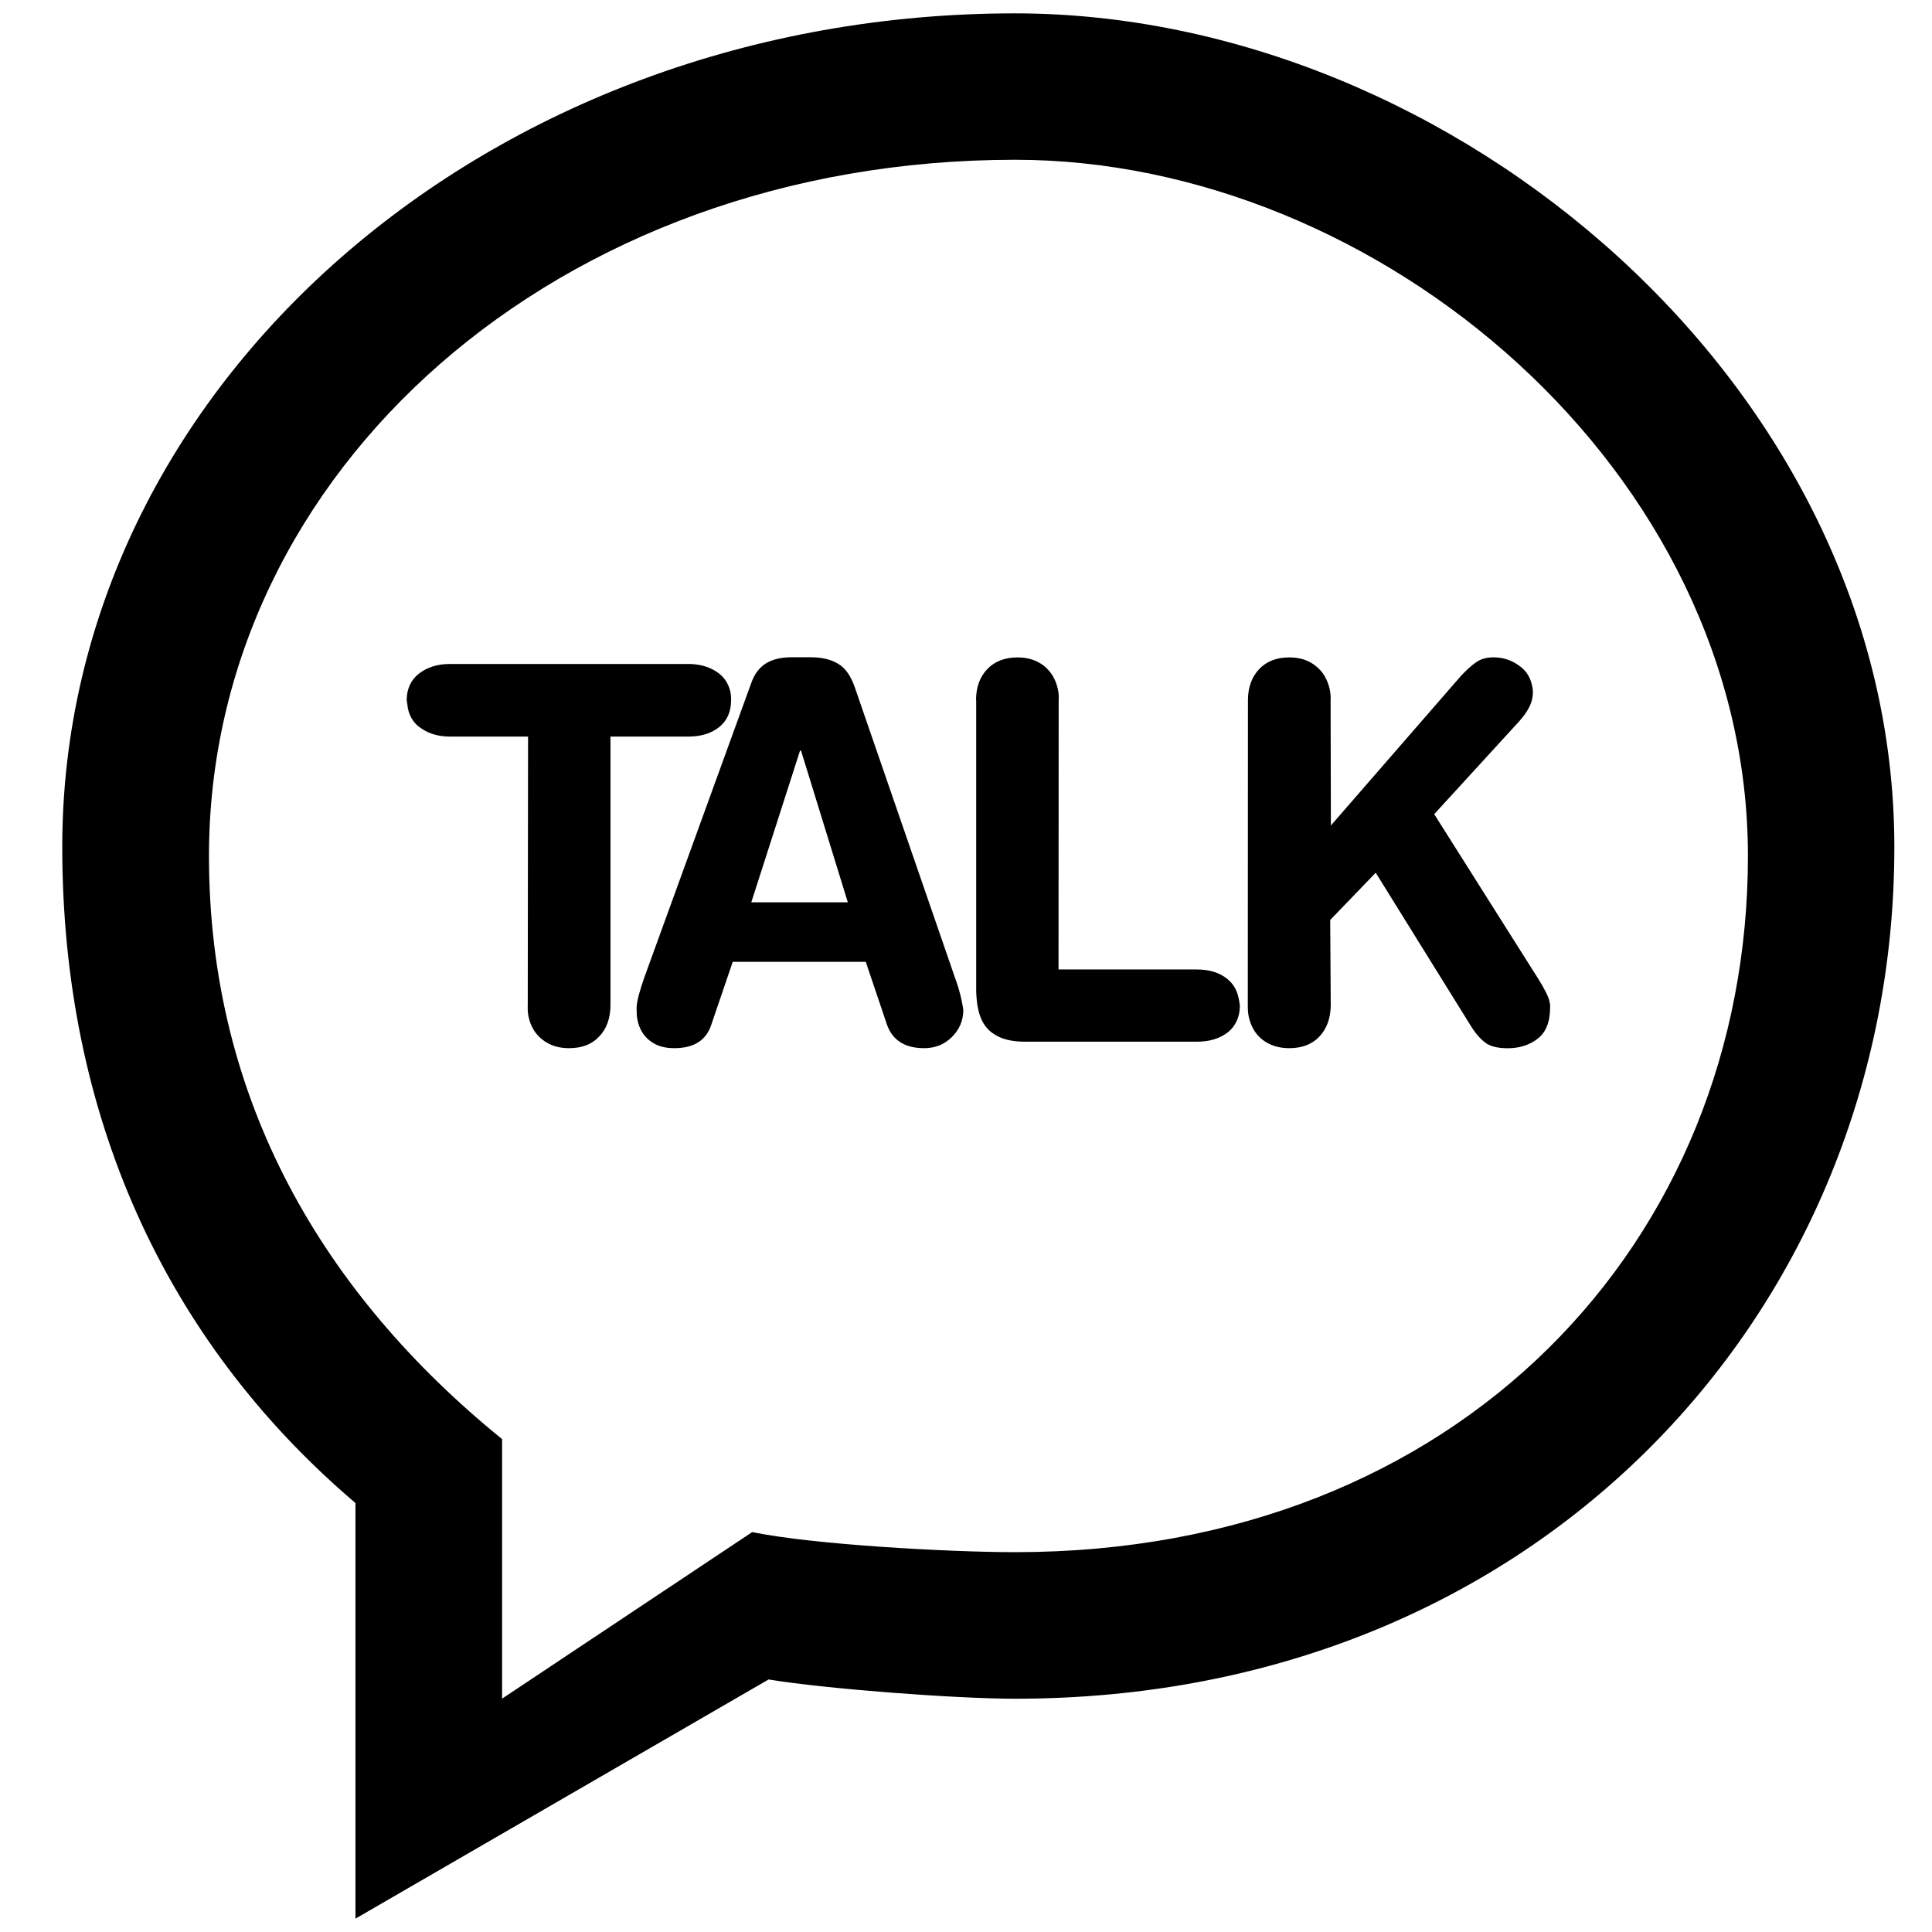 <?xml version="1.0" encoding="utf-8"?>
<!-- Generator: Adobe Illustrator 16.0.0, SVG Export Plug-In . SVG Version: 6.00 Build 0)  -->
<!DOCTYPE svg PUBLIC "-//W3C//DTD SVG 1.1//EN" "http://www.w3.org/Graphics/SVG/1.1/DTD/svg11.dtd">
<svg version="1.1" id="Layer_1" xmlns="http://www.w3.org/2000/svg" xmlns:xlink="http://www.w3.org/1999/xlink" x="0px" y="0px"
	 width="25.6px" height="25.598px" viewBox="0 0 25.6 25.598" enable-background="new 0 0 25.6 25.598" xml:space="preserve">
<g>
	<path d="M13.451,22.509c-0.797,0-2.512-0.131-3.267-0.255l-5.474,3.169v-5.507c-2.538-2.161-3.885-5.159-3.885-8.694
		c0-6.101,5.644-11.045,12.624-11.045c5.804,0,11.652,4.945,11.652,11.045C25.104,17.323,20.421,22.509,13.451,22.509z
		 M9.967,20.301c0.809,0.167,2.615,0.266,3.484,0.266c5.898,0,9.71-4.13,9.71-9.225c0-5.094-4.881-9.225-9.71-9.225
		c-6.067,0-10.682,4.131-10.682,9.225c0,3.236,1.515,5.804,3.884,7.727v3.439L9.967,20.301z"/>
	<path d="M6.997,9.76H5.962c-0.143,0-0.266-0.034-0.366-0.099C5.491,9.597,5.429,9.505,5.404,9.384
		C5.401,9.353,5.395,9.316,5.389,9.278c0-0.15,0.056-0.269,0.162-0.352C5.659,8.843,5.794,8.798,5.96,8.798h3.161
		c0.145,0,0.266,0.034,0.368,0.099C9.591,8.961,9.653,9.053,9.68,9.175C9.685,9.207,9.689,9.24,9.687,9.278
		c0,0.155-0.053,0.272-0.158,0.357C9.425,9.717,9.29,9.76,9.123,9.76H8.089v3.564c-0.002,0.17-0.051,0.309-0.15,0.411
		c-0.098,0.105-0.231,0.154-0.4,0.154c-0.139,0-0.254-0.037-0.349-0.111c-0.098-0.075-0.16-0.18-0.187-0.309
		c-0.01-0.049-0.012-0.094-0.01-0.146L6.997,9.76z"/>
	<path d="M9.952,9.057c0.043-0.125,0.111-0.215,0.199-0.268c0.087-0.053,0.199-0.08,0.336-0.08h0.261
		c0.144,0,0.266,0.03,0.358,0.087c0.098,0.056,0.173,0.167,0.227,0.33l1.321,3.829c0.044,0.118,0.071,0.221,0.089,0.306
		c0.01,0.056,0.021,0.101,0.021,0.13c-0.002,0.142-0.056,0.258-0.156,0.355s-0.22,0.143-0.363,0.143
		c-0.253,0-0.418-0.104-0.492-0.311l-0.281-0.833H9.709l-0.284,0.833c-0.067,0.207-0.231,0.311-0.491,0.311
		c-0.127,0-0.234-0.029-0.322-0.098c-0.087-0.066-0.144-0.164-0.166-0.281c-0.008-0.037-0.01-0.074-0.01-0.119
		c-0.004-0.055,0.006-0.121,0.027-0.201c0.021-0.078,0.046-0.157,0.073-0.234L9.952,9.057z M10.614,9.946h-0.013l-0.646,2.01h1.279
		L10.614,9.946z"/>
	<path d="M12.933,9.278c0-0.17,0.049-0.308,0.149-0.412c0.099-0.104,0.233-0.155,0.402-0.155c0.137,0,0.254,0.037,0.352,0.114
		c0.093,0.076,0.155,0.181,0.182,0.31c0.01,0.047,0.014,0.096,0.01,0.145l-0.002,3.566h1.829c0.146,0,0.271,0.031,0.369,0.097
		c0.101,0.067,0.163,0.159,0.187,0.277c0.008,0.032,0.014,0.07,0.018,0.106c0,0.149-0.057,0.271-0.161,0.354
		c-0.108,0.082-0.242,0.123-0.407,0.123h-2.283c-0.169,0-0.309-0.033-0.412-0.104c-0.106-0.068-0.176-0.181-0.207-0.337
		c-0.014-0.066-0.021-0.143-0.024-0.224V9.278z"/>
	<path d="M16.536,9.278c0-0.17,0.05-0.308,0.149-0.412c0.098-0.104,0.231-0.155,0.4-0.155c0.14,0,0.254,0.037,0.35,0.114
		c0.097,0.076,0.156,0.181,0.185,0.31c0.009,0.047,0.015,0.096,0.011,0.145l0.004,1.658l1.718-1.976
		c0.078-0.084,0.146-0.146,0.21-0.189C19.624,8.73,19.7,8.71,19.789,8.71c0.12,0,0.23,0.033,0.328,0.102
		c0.099,0.065,0.157,0.153,0.183,0.268c0,0.003,0.002,0.02,0.009,0.042c0,0.016,0,0.034,0.003,0.046
		c-0.001,0.08-0.02,0.148-0.052,0.208c-0.033,0.063-0.076,0.122-0.131,0.183l-1.125,1.229l1.33,2.105l0.041,0.064
		c0.09,0.144,0.144,0.249,0.157,0.316c0,0.004,0.002,0.018,0.008,0.035c0,0.019,0,0.029,0,0.035c0,0.197-0.055,0.336-0.165,0.42
		c-0.107,0.084-0.242,0.127-0.396,0.127c-0.114,0-0.203-0.018-0.273-0.057c-0.072-0.047-0.145-0.123-0.216-0.238l-1.261-2.031
		l-0.603,0.626l0.007,1.134c-0.002,0.17-0.054,0.309-0.15,0.411c-0.1,0.105-0.233,0.154-0.4,0.154c-0.139,0-0.256-0.037-0.353-0.111
		c-0.096-0.075-0.157-0.18-0.184-0.309c-0.01-0.049-0.012-0.094-0.012-0.146L16.536,9.278L16.536,9.278z"/>
</g>
</svg>

